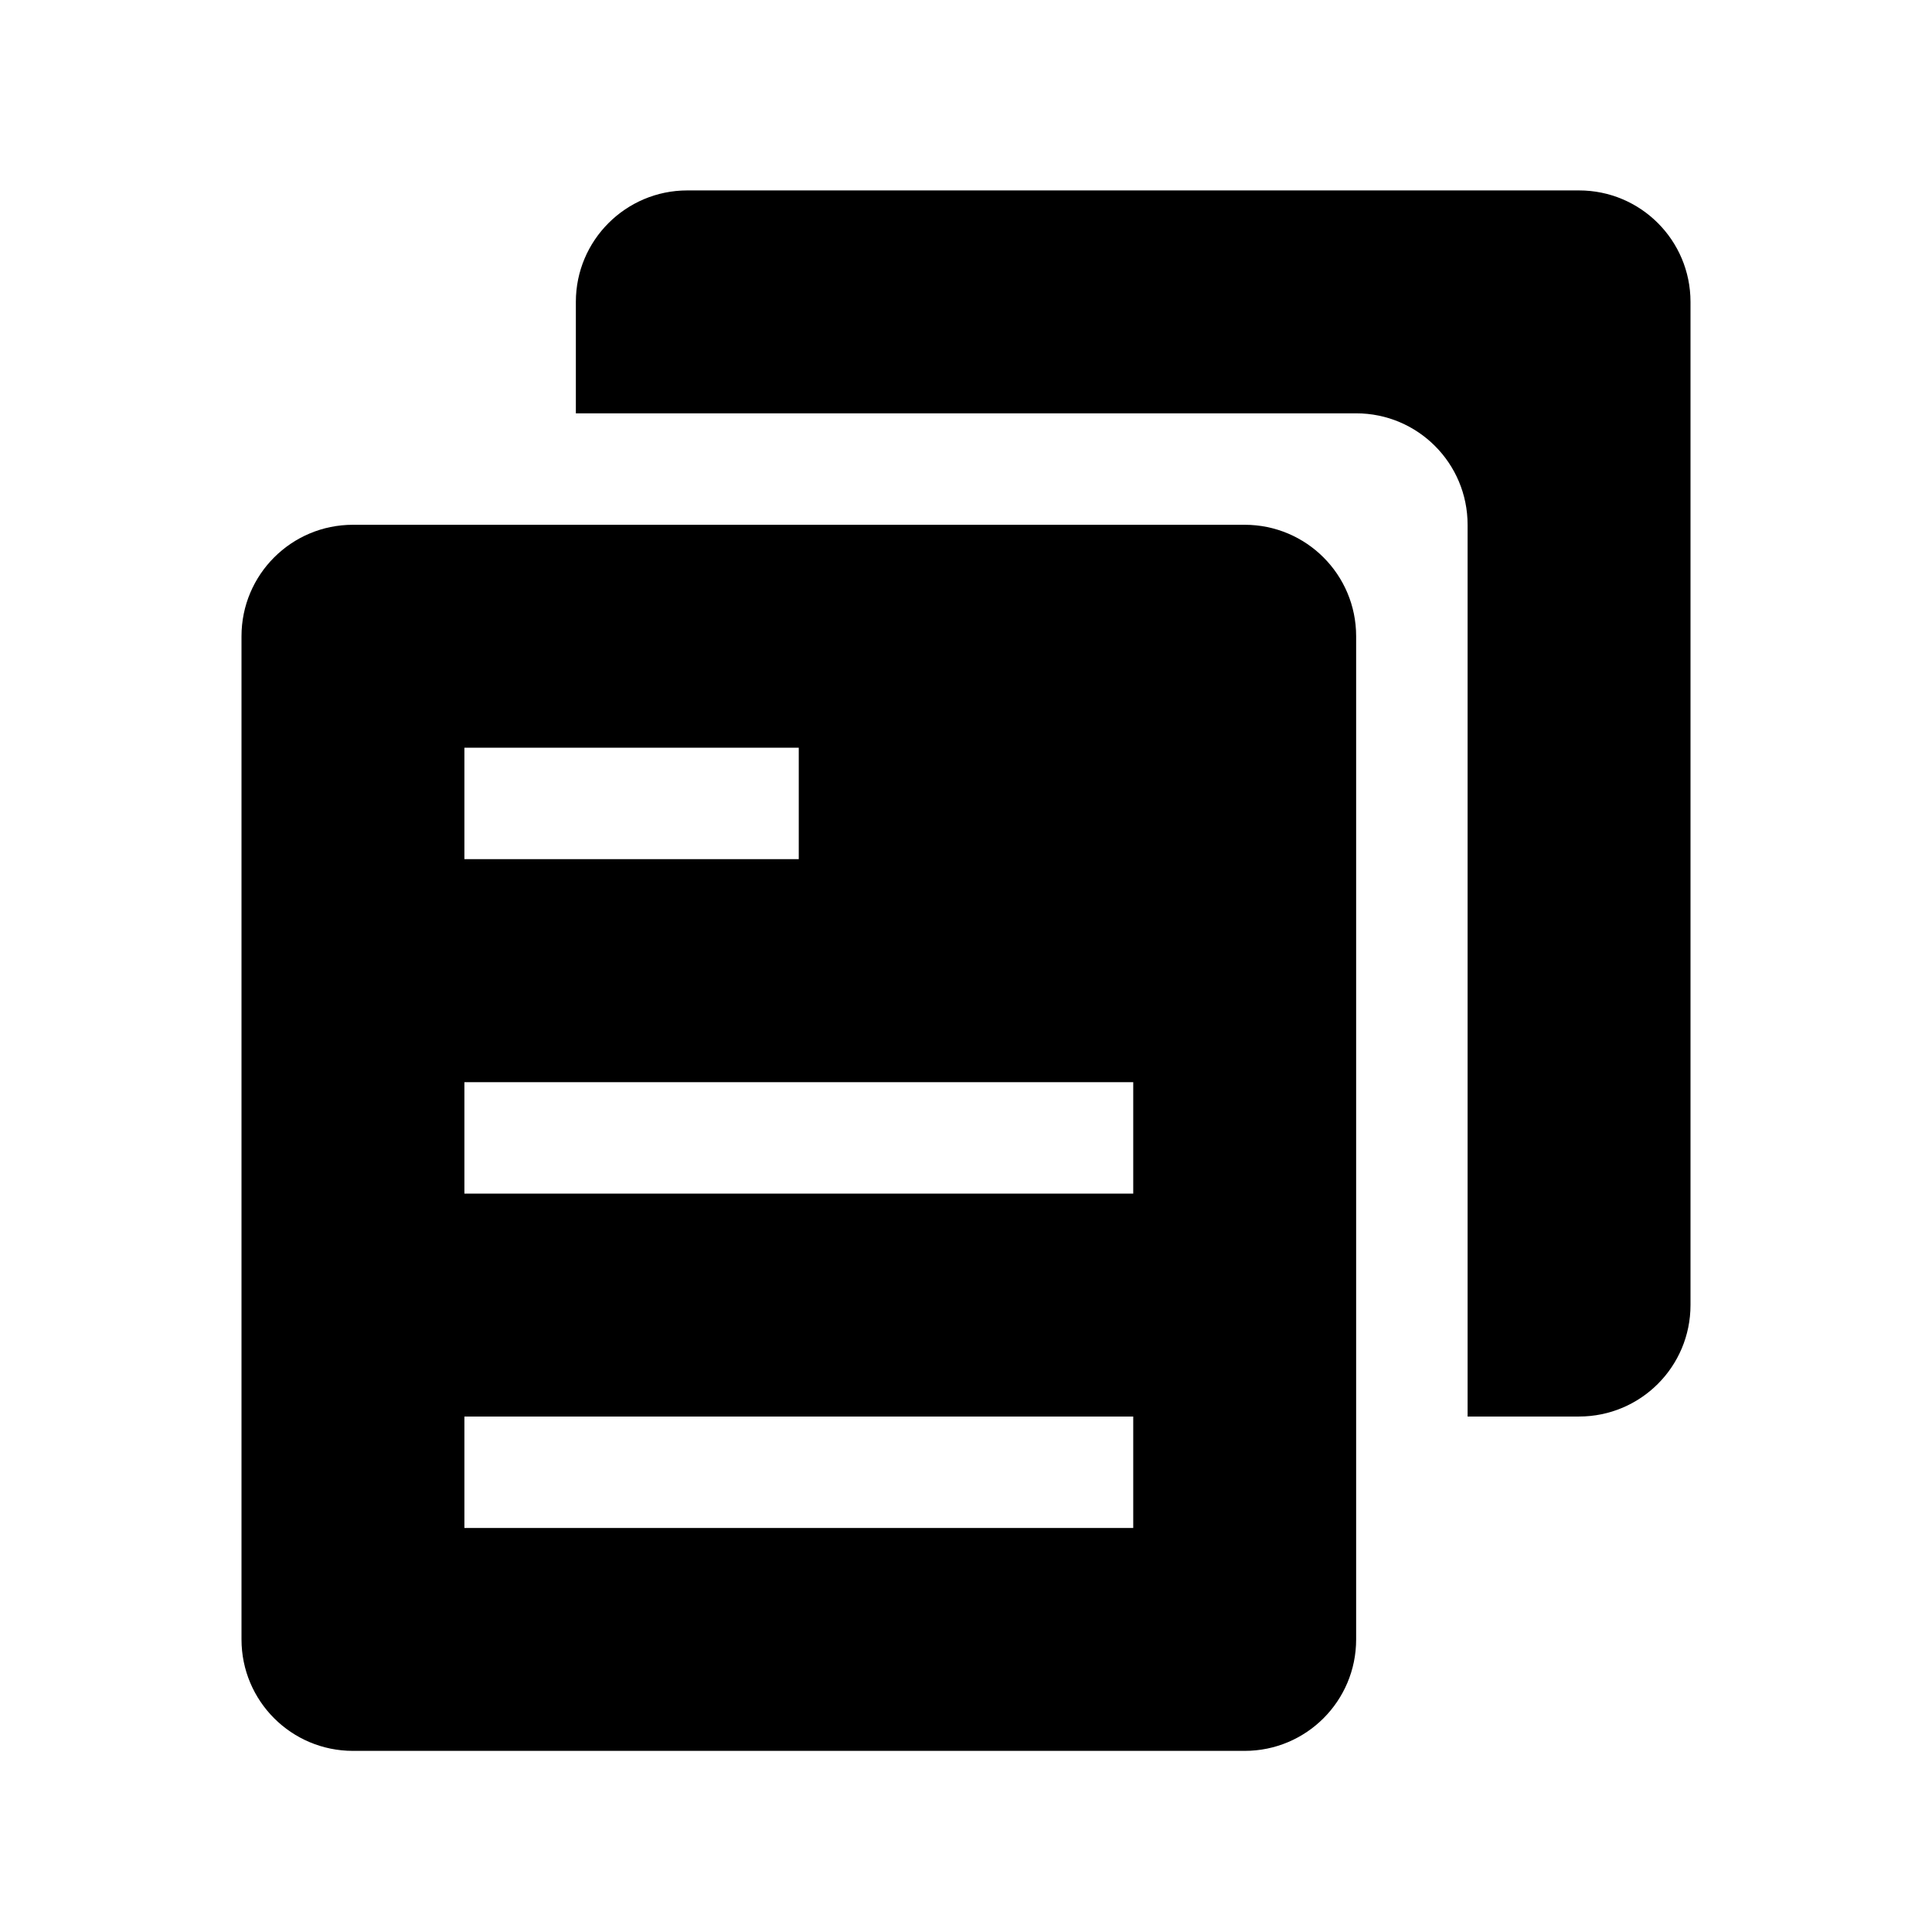 <svg width="16" height="16" viewBox="0 0 16 16" fill="none" xmlns="http://www.w3.org/2000/svg">
<path d="M4.769 2.5C4.769 1.99 5.183 1.577 5.692 1.577H13.077C13.587 1.577 14 1.99 14 2.5V10.808C14 11.318 13.587 11.731 13.077 11.731H12.154V4.346C12.154 3.836 11.741 3.423 11.231 3.423H4.769V2.5Z" fill="black"/>
<path d="M2 5.269C2 4.759 2.413 4.346 2.923 4.346H10.308C10.818 4.346 11.231 4.759 11.231 5.269V13.577C11.231 14.087 10.818 14.5 10.308 14.5H2.923C2.413 14.5 2 14.087 2 13.577V5.269ZM3.846 6.192V7.115H6.615V6.192H3.846ZM9.385 9.885V8.962H3.846V9.885H9.385ZM9.385 11.731H3.846V12.654H9.385V11.731Z" fill="black"/>
</svg>
